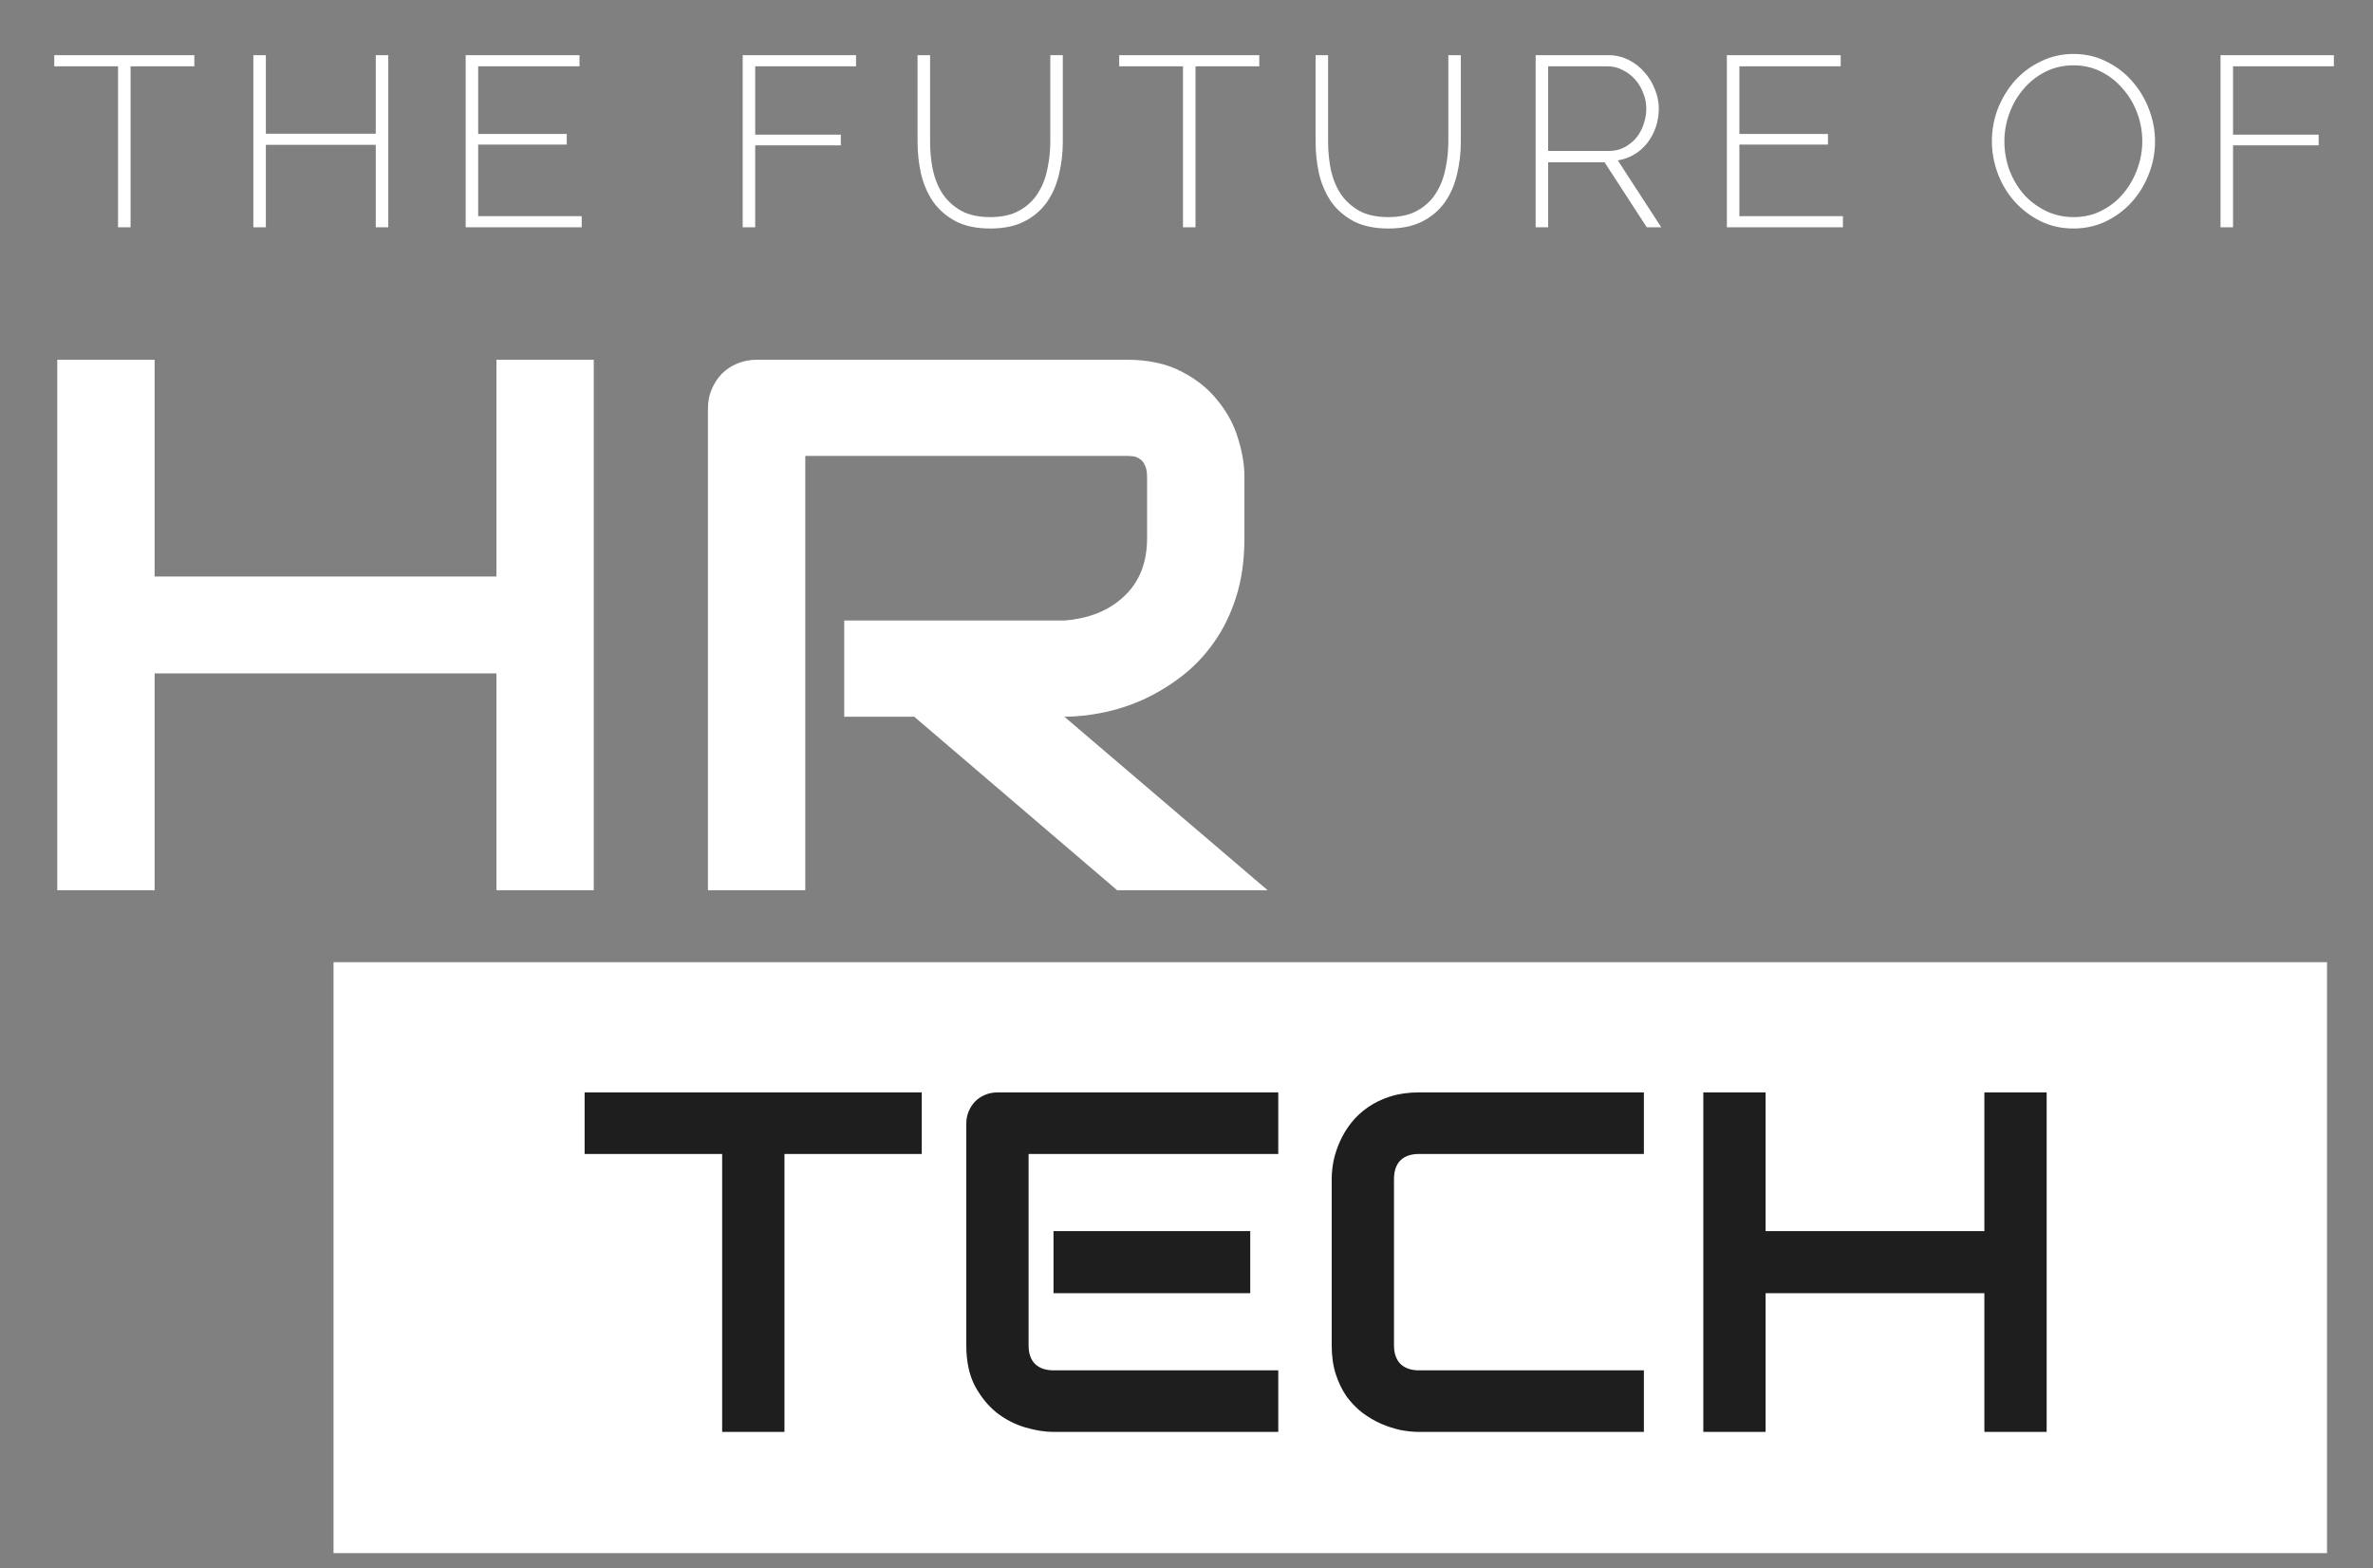 <svg width="174" height="115" viewBox="0 0 174 115" fill="none" xmlns="http://www.w3.org/2000/svg">
<rect x="0" y="0" width="174" height="115" fill="#808080" stroke="none"/>
<g id="logo HR Tech 1">
<path id="Vector" d="M14.251 4.862H9.573V16.667H8.656V4.862H3.978V4.044H14.251V4.862ZM28.471 4.044V16.667H27.553V10.622H19.494V16.667H18.576V4.044H19.494V9.804H27.553V4.044H28.471ZM42.654 15.849V16.667H34.144V4.044H42.492V4.862H35.062V9.822H41.556V10.604H35.062V15.849H42.654ZM54.458 16.667V4.044H62.769V4.862H55.375V9.876H61.654V10.658H55.375V16.667H54.458ZM72.605 15.92C73.469 15.92 74.183 15.76 74.746 15.44C75.322 15.12 75.772 14.699 76.096 14.178C76.431 13.656 76.665 13.064 76.797 12.4C76.941 11.736 77.013 11.067 77.013 10.391V4.044H77.93V10.391C77.93 11.233 77.835 12.039 77.643 12.809C77.463 13.579 77.163 14.261 76.743 14.853C76.323 15.434 75.778 15.896 75.106 16.24C74.434 16.584 73.607 16.756 72.623 16.756C71.604 16.756 70.752 16.578 70.069 16.222C69.385 15.855 68.833 15.375 68.414 14.782C68.006 14.178 67.712 13.496 67.532 12.738C67.364 11.979 67.28 11.197 67.28 10.391V4.044H68.198V10.391C68.198 11.09 68.264 11.772 68.396 12.436C68.54 13.099 68.779 13.692 69.115 14.213C69.463 14.723 69.919 15.138 70.483 15.458C71.046 15.766 71.754 15.92 72.605 15.92ZM92.338 4.862H87.661V16.667H86.743V4.862H82.066V4.044H92.338V4.862ZM101.791 15.92C102.655 15.92 103.368 15.76 103.932 15.44C104.508 15.12 104.957 14.699 105.281 14.178C105.617 13.656 105.851 13.064 105.983 12.4C106.127 11.736 106.199 11.067 106.199 10.391V4.044H107.116V10.391C107.116 11.233 107.02 12.039 106.828 12.809C106.648 13.579 106.349 14.261 105.929 14.853C105.509 15.434 104.964 15.896 104.292 16.24C103.62 16.584 102.793 16.756 101.809 16.756C100.79 16.756 99.938 16.578 99.254 16.222C98.571 15.855 98.019 15.375 97.599 14.782C97.192 14.178 96.898 13.496 96.718 12.738C96.55 11.979 96.466 11.197 96.466 10.391V4.044H97.383V10.391C97.383 11.09 97.45 11.772 97.581 12.436C97.725 13.099 97.965 13.692 98.301 14.213C98.649 14.723 99.105 15.138 99.668 15.458C100.232 15.766 100.94 15.92 101.791 15.92ZM112.601 16.667V4.044H117.908C118.448 4.044 118.945 4.157 119.401 4.382C119.857 4.607 120.247 4.91 120.57 5.289C120.906 5.656 121.164 6.077 121.344 6.551C121.536 7.013 121.632 7.481 121.632 7.956C121.632 8.418 121.56 8.868 121.416 9.307C121.272 9.733 121.068 10.118 120.804 10.462C120.541 10.806 120.223 11.09 119.851 11.316C119.479 11.541 119.071 11.689 118.627 11.76L121.812 16.667H120.75L117.656 11.902H113.518V16.667H112.601ZM113.518 11.067H117.998C118.406 11.067 118.778 10.978 119.113 10.8C119.449 10.622 119.737 10.391 119.977 10.107C120.217 9.81 120.397 9.479 120.517 9.111C120.649 8.732 120.714 8.347 120.714 7.956C120.714 7.553 120.636 7.167 120.48 6.8C120.337 6.421 120.133 6.089 119.869 5.804C119.617 5.52 119.317 5.295 118.969 5.129C118.634 4.951 118.268 4.862 117.872 4.862H113.518V11.067ZM135.132 15.849V16.667H126.623V4.044H134.97V4.862H127.54V9.822H134.035V10.604H127.54V15.849H135.132ZM152.028 16.756C151.14 16.756 150.331 16.572 149.599 16.204C148.867 15.837 148.238 15.357 147.71 14.764C147.182 14.172 146.774 13.49 146.487 12.72C146.199 11.95 146.055 11.162 146.055 10.356C146.055 9.514 146.205 8.708 146.505 7.938C146.816 7.167 147.236 6.486 147.764 5.893C148.304 5.301 148.939 4.833 149.671 4.489C150.403 4.133 151.194 3.956 152.046 3.956C152.933 3.956 153.743 4.145 154.474 4.524C155.218 4.892 155.847 5.378 156.363 5.982C156.891 6.587 157.299 7.274 157.587 8.044C157.874 8.803 158.018 9.573 158.018 10.356C158.018 11.209 157.862 12.021 157.551 12.791C157.251 13.562 156.831 14.243 156.291 14.836C155.764 15.416 155.134 15.884 154.402 16.24C153.671 16.584 152.879 16.756 152.028 16.756ZM146.972 10.356C146.972 11.079 147.092 11.778 147.332 12.453C147.584 13.117 147.932 13.71 148.376 14.231C148.831 14.741 149.371 15.15 149.995 15.458C150.618 15.766 151.302 15.92 152.046 15.92C152.813 15.92 153.503 15.76 154.114 15.44C154.738 15.12 155.266 14.699 155.698 14.178C156.141 13.645 156.483 13.046 156.723 12.382C156.963 11.719 157.083 11.043 157.083 10.356C157.083 9.633 156.957 8.939 156.705 8.276C156.453 7.6 156.099 7.007 155.644 6.498C155.2 5.976 154.672 5.561 154.06 5.253C153.449 4.945 152.777 4.791 152.046 4.791C151.278 4.791 150.582 4.951 149.959 5.271C149.335 5.591 148.801 6.018 148.358 6.551C147.914 7.073 147.572 7.665 147.332 8.329C147.092 8.993 146.972 9.668 146.972 10.356ZM162.82 16.667V4.044H171.132V4.862H163.738V9.876H170.016V10.658H163.738V16.667H162.82Z" fill="white"/>
<path id="Vector_2" d="M11.337 42.274H36.4V26.378H43.537V65.278H36.4V49.381H11.337V65.278H4.2V26.378H11.337V42.274ZM91.247 39.453C91.247 41.063 91.046 42.5 90.643 43.766C90.241 45.032 89.692 46.153 88.996 47.13C88.319 48.088 87.532 48.911 86.635 49.599C85.739 50.286 84.796 50.855 83.808 51.307C82.838 51.742 81.85 52.058 80.843 52.257C79.855 52.456 78.922 52.555 78.043 52.555L92.949 65.278H81.914L67.035 52.555H61.902V45.502H78.043C78.94 45.43 79.754 45.249 80.486 44.96C81.237 44.652 81.877 44.245 82.408 43.739C82.957 43.233 83.378 42.627 83.671 41.922C83.963 41.198 84.11 40.376 84.11 39.453V35.004C84.11 34.606 84.055 34.308 83.945 34.109C83.854 33.892 83.726 33.738 83.561 33.648C83.415 33.539 83.25 33.476 83.067 33.458C82.902 33.44 82.746 33.431 82.6 33.431H59.047V65.278H51.91V29.932C51.91 29.443 52.001 28.982 52.184 28.548C52.367 28.114 52.614 27.734 52.925 27.409C53.255 27.083 53.639 26.83 54.078 26.649C54.518 26.468 54.993 26.378 55.506 26.378H82.6C84.192 26.378 85.537 26.667 86.635 27.246C87.733 27.807 88.621 28.521 89.298 29.389C89.994 30.239 90.488 31.161 90.78 32.156C91.092 33.151 91.247 34.082 91.247 34.95V39.453Z" fill="white"/>
<path id="Vector_3" d="M24.456 70.556H170.627V113.889H24.456V70.556Z" fill="white"/>
<path id="Vector_4" d="M67.587 84.618H57.52V105H52.952V84.618H42.867V80.104H67.587V84.618ZM91.673 94.826H77.249V90.278H91.673V94.826ZM93.729 105H77.249C76.617 105 75.926 104.89 75.176 104.67C74.427 104.45 73.73 104.091 73.085 103.594C72.453 103.085 71.92 102.431 71.487 101.632C71.065 100.822 70.854 99.832 70.854 98.663V82.378C70.854 82.066 70.913 81.771 71.03 81.493C71.147 81.215 71.305 80.972 71.504 80.764C71.715 80.556 71.961 80.394 72.242 80.278C72.523 80.162 72.828 80.104 73.156 80.104H93.729V84.618H75.422V98.663C75.422 99.253 75.58 99.705 75.897 100.017C76.213 100.33 76.675 100.486 77.285 100.486H93.729V105ZM120.538 105H104.059C103.638 105 103.18 104.954 102.689 104.861C102.208 104.757 101.728 104.601 101.248 104.392C100.78 104.184 100.329 103.918 99.895 103.594C99.462 103.258 99.075 102.859 98.736 102.396C98.408 101.921 98.144 101.377 97.945 100.764C97.746 100.139 97.647 99.439 97.647 98.663V86.441C97.647 86.025 97.693 85.579 97.787 85.104C97.892 84.618 98.05 84.144 98.261 83.681C98.472 83.206 98.748 82.755 99.087 82.326C99.427 81.898 99.831 81.522 100.299 81.198C100.78 80.862 101.33 80.596 101.951 80.4C102.572 80.203 103.274 80.104 104.059 80.104H120.538V84.618H104.059C103.462 84.618 103.005 84.775 102.689 85.087C102.373 85.4 102.214 85.862 102.214 86.476V98.663C102.214 99.242 102.373 99.693 102.689 100.017C103.017 100.33 103.473 100.486 104.059 100.486H120.538V105ZM129.463 90.278H145.504V80.104H150.071V105H145.504V94.826H129.463V105H124.895V80.104H129.463V90.278Z" fill="#1E1E1E"/>
</g>
</svg>
